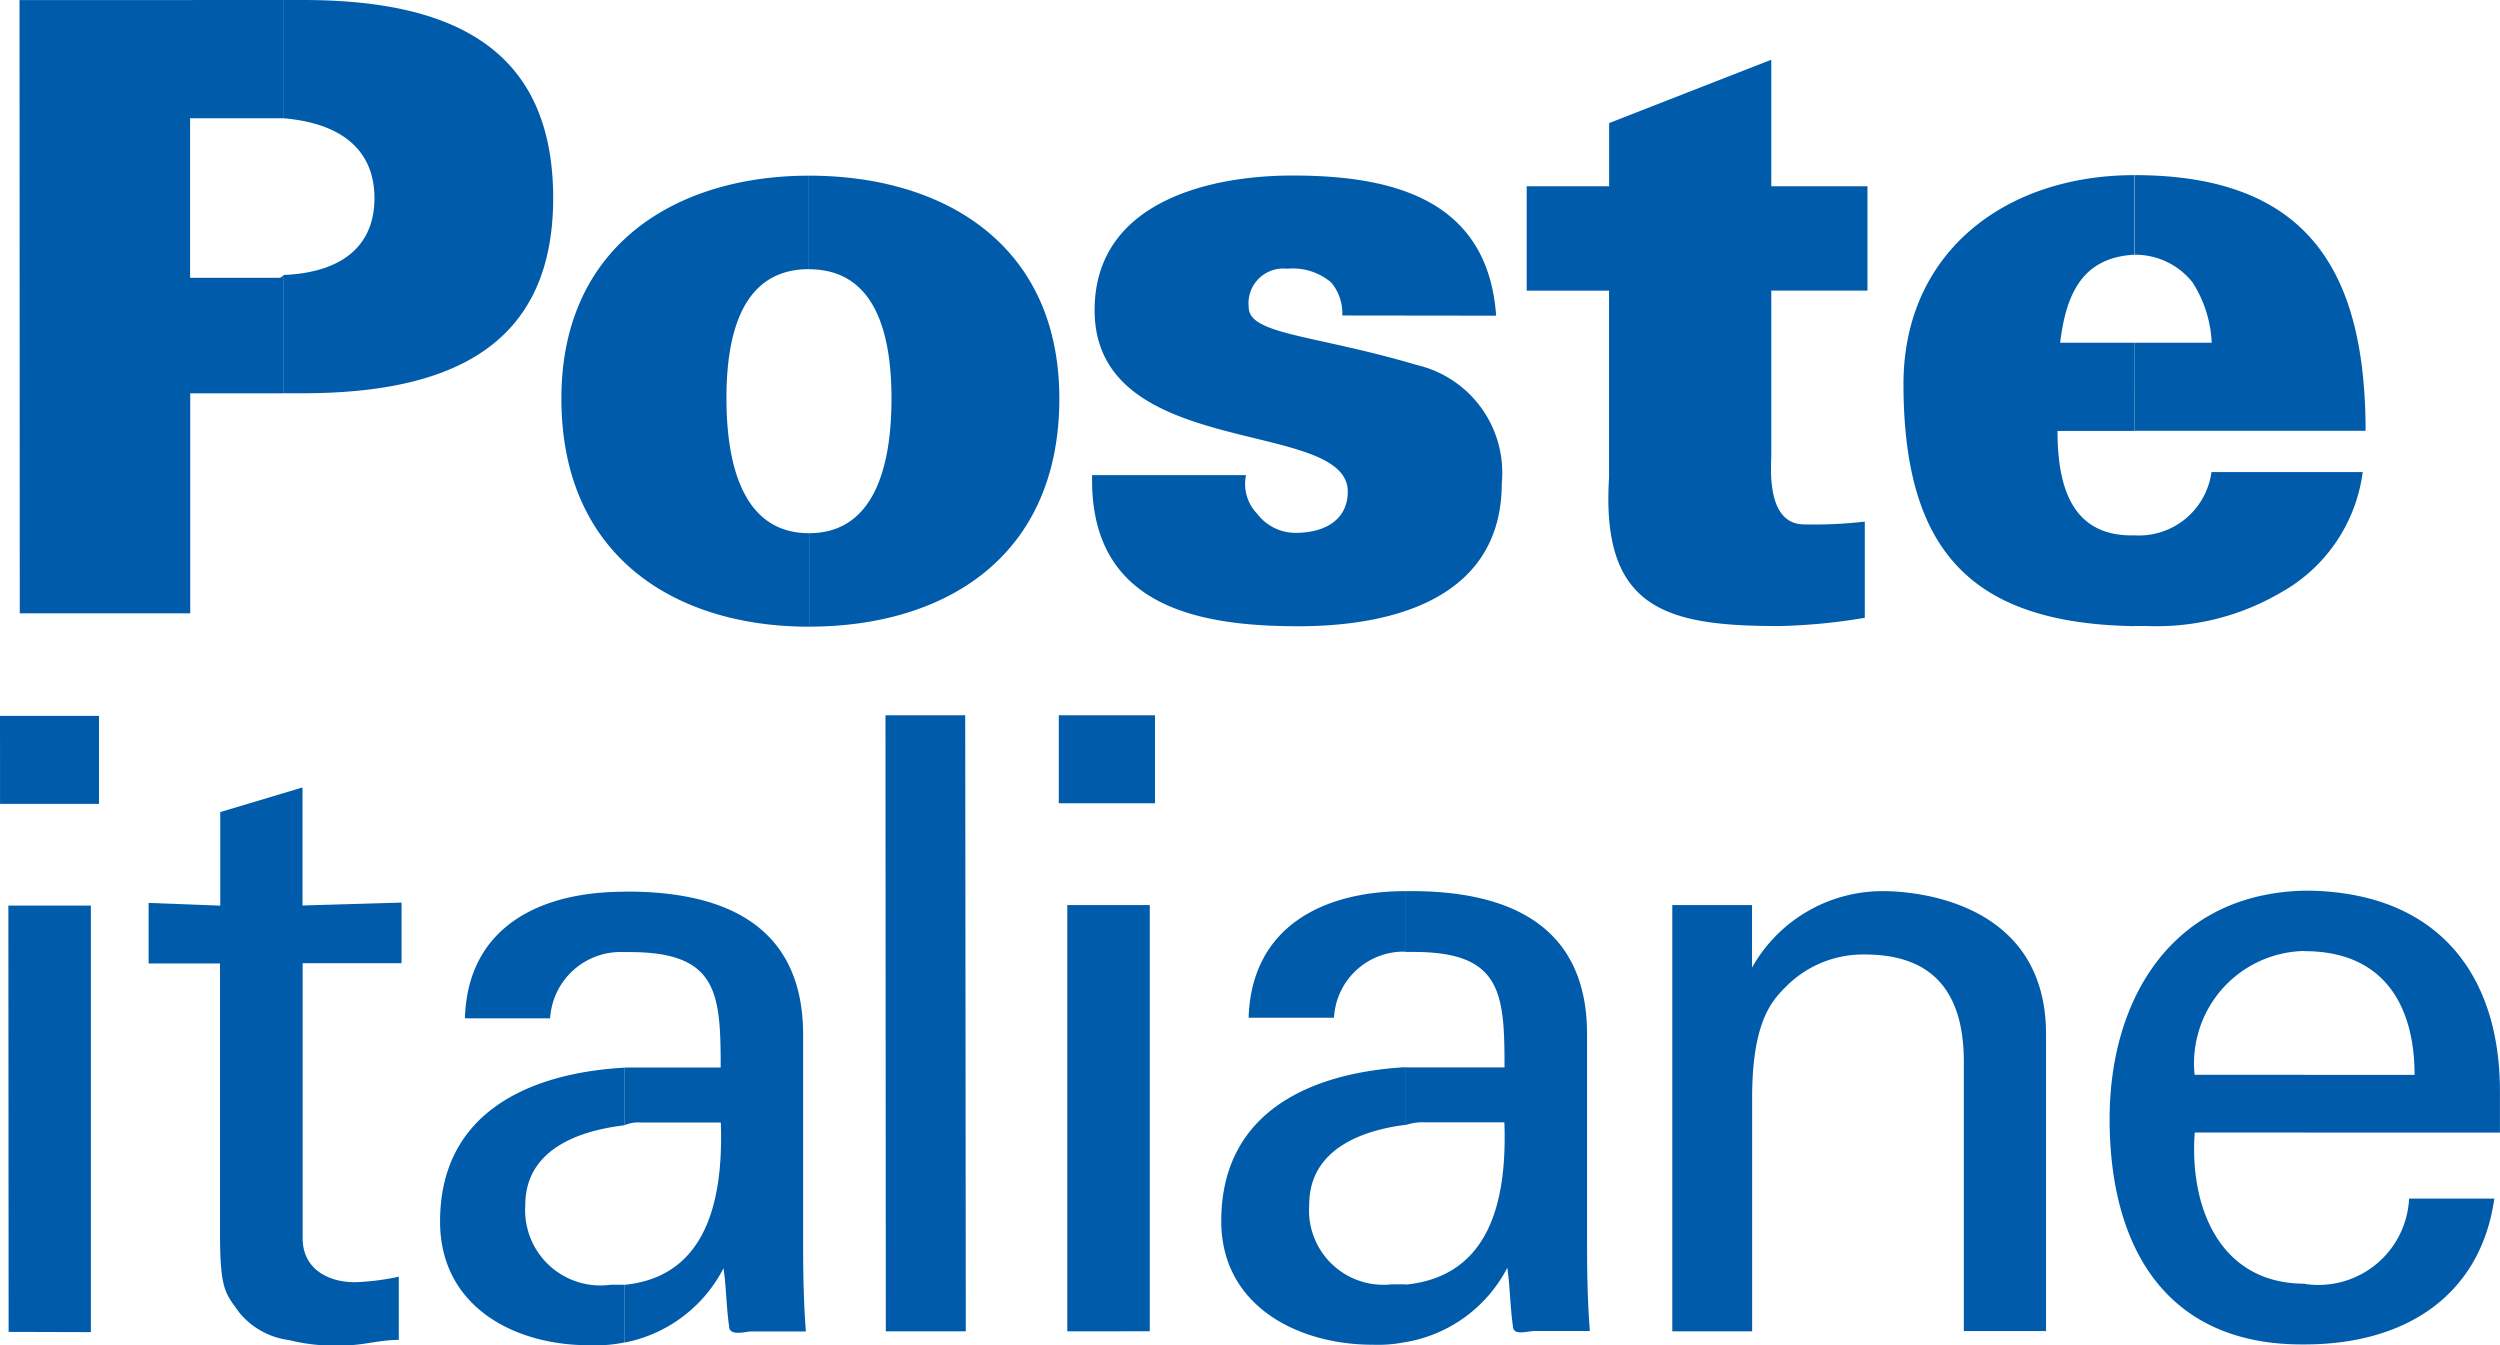 <svg xmlns="http://www.w3.org/2000/svg" width="51.975" height="27.972" viewBox="0 0 51.975 27.972">
  <g id="posteitalia" transform="translate(-1366.621 -668.141)">
    <path id="path110" d="M5.488.141V2.6H3.546V5.916h1.83c.057,0,.057,0,.114-.057l0,2.459H3.549v4.574l-3.544,0L0,.143Zm.005,8.176,0-2.459c1.314-.058,1.887-.687,1.886-1.6S6.8,2.713,5.49,2.6V.141h.4c3.145,0,5.2,1.026,5.205,4.113,0,3.031-2.055,4.06-5.2,4.063ZM16.411,3.793V5.737c-1.431,0-1.715,1.431-1.714,2.689s.286,2.8,1.716,2.8V13.17c-2.743,0-5.145-1.427-5.148-4.742,0-3.2,2.4-4.632,5.144-4.635Zm16.637.22V2.7l3.371-1.317v2.63h2V6.183h-2V9.614c0,.23-.114,1.431.687,1.429a9.09,9.09,0,0,0,1.257-.058v2a12.161,12.161,0,0,1-1.772.172c-2.344,0-3.716-.34-3.545-3.085l0-3.888H31.334V4.014ZM27.5,6.7a.994.994,0,0,0-.23-.686,1.237,1.237,0,0,0-.915-.286.723.723,0,0,0-.8.8c0,.572,1.372.572,3.489,1.2a2.3,2.3,0,0,1,1.772,2.458c0,2.344-2.17,2.974-4.228,2.975-2.173,0-4.345-.455-4.289-3.142l3.2,0a.889.889,0,0,0,.229.8,1,1,0,0,0,.8.4c.63,0,1.086-.286,1.086-.858,0-1.543-5.261-.627-5.263-3.771,0-2.23,2.344-2.8,4.116-2.8,2.115,0,4.059.512,4.232,2.914ZM16.415,13.17V11.226c1.429,0,1.714-1.545,1.713-2.8s-.287-2.687-1.715-2.687V3.793c2.8,0,5.2,1.427,5.205,4.629,0,3.315-2.4,4.746-5.2,4.747ZM42.37,9.1c0,1.143.287,2.173,1.545,2.172h.057v1.887c-3.43-.056-4.8-1.6-4.805-5.028,0-2.745,2.114-4.347,4.8-4.349V5.437c-1.144.058-1.429.916-1.543,1.83H43.97V9.1Zm1.6-5.318c3.658,0,4.8,2.057,4.805,5.315h-4.8V7.266h1.6a2.517,2.517,0,0,0-.4-1.257,1.52,1.52,0,0,0-1.2-.572V3.779Zm0,7.489a1.521,1.521,0,0,0,1.6-1.316h3.145A3.363,3.363,0,0,1,47,12.467a5.1,5.1,0,0,1-2.8.688h-.228V11.268Z" transform="translate(1367.027 668)" fill="#005cab"/>
    <path id="path110-2" data-name="path110" d="M51.2,3.956V2.012L52.91,1.5V3.954l2.059-.06V5.154H52.913l0,5.717c0,.629.515.915,1.086.915a4.993,4.993,0,0,0,.913-.115v1.314c-.4,0-.743.115-1.144.115a3.9,3.9,0,0,1-1.143-.112,1.592,1.592,0,0,1-1.03-.572c-.286-.4-.4-.457-.4-1.657l0-5.6H49.711V3.9l1.488.057ZM46.621.012h2.058V1.841H46.622ZM46.8,12.819l-.005-8.862h1.715l0,4.267,0,4.6ZM59.6,7.324v1.2c-.973.115-2.058.516-2.058,1.658a1.565,1.565,0,0,0,1.774,1.657h.287v1.2a3.048,3.048,0,0,1-.744.057c-1.543,0-3.088-.8-3.089-2.57,0-2.288,1.885-3.089,3.829-3.2Zm0-3.659V4.923A1.47,1.47,0,0,0,58.058,6.3H56.287c.054-1.887,1.54-2.632,3.314-2.632ZM68.633,0h2l0,1.829h-2V0Zm.177,12.808,0-8.863h1.715l0,8.861Zm-3.773,0L65.03,0h1.658L66.7,12.808Zm-5.43.232v-1.2c1.714-.172,2.055-1.772,2-3.374H59.947a.726.726,0,0,0-.343.057v-1.2h2c0-1.544-.058-2.4-1.887-2.4H59.6V3.665h.057c1.83,0,3.659.57,3.661,2.971l0,4.288c0,.4,0,1.143.057,1.886H62.235c-.114,0-.457.114-.457-.114-.057-.4-.057-.8-.115-1.2a2.945,2.945,0,0,1-2.057,1.545ZM75.84,7.315v1.2c-.916.114-2,.515-2,1.658a1.547,1.547,0,0,0,1.717,1.657h.286v1.2a2.851,2.851,0,0,1-.686.056c-1.544,0-3.145-.8-3.146-2.57,0-2.288,1.885-3.089,3.829-3.2Zm0-3.659V4.914a1.451,1.451,0,0,0-1.485,1.374H72.58c.057-1.887,1.543-2.631,3.258-2.632Zm7.2,1.6a3.11,3.11,0,0,1,2.743-1.6c.572,0,3.374.171,3.375,2.971l0,6.175H87.449l0-5.6c0-1.429-.629-2.23-2.059-2.229a2.257,2.257,0,0,0-1.6.63c-.286.286-.742.687-.742,2.345l0,4.86H81.388l0-8.862h1.658V5.253Zm-7.2,7.781v-1.2c1.772-.173,2.115-1.773,2.057-3.375H76.241a1.093,1.093,0,0,0-.4.058v-1.2H77.9c0-1.543-.058-2.4-1.887-2.4h-.172V3.655h.114c1.829,0,3.659.57,3.661,2.971l0,4.288c0,.4,0,1.143.058,1.887H78.531c-.172,0-.458.114-.458-.115-.057-.4-.057-.8-.115-1.2a2.935,2.935,0,0,1-2.115,1.546ZM94.534,3.646V4.9a2.337,2.337,0,0,0-2.287,2.574h2.288v1.2H92.25c-.114,1.545.516,3.145,2.288,3.143V13.08h-.058c-2.857,0-4-2.057-4-4.685,0-2.517,1.314-4.69,4.058-4.749Zm0,5.03v-1.2h2.286c0-1.429-.629-2.572-2.287-2.572V3.646h.114c2.688.056,3.947,1.771,3.948,4.172v.858Zm0,4.4V11.821a1.887,1.887,0,0,0,2.172-1.773h1.772c-.284,2-1.828,3.031-3.943,3.032" transform="translate(1320 683.012)" fill="#005cab"/>
  </g>
</svg>
